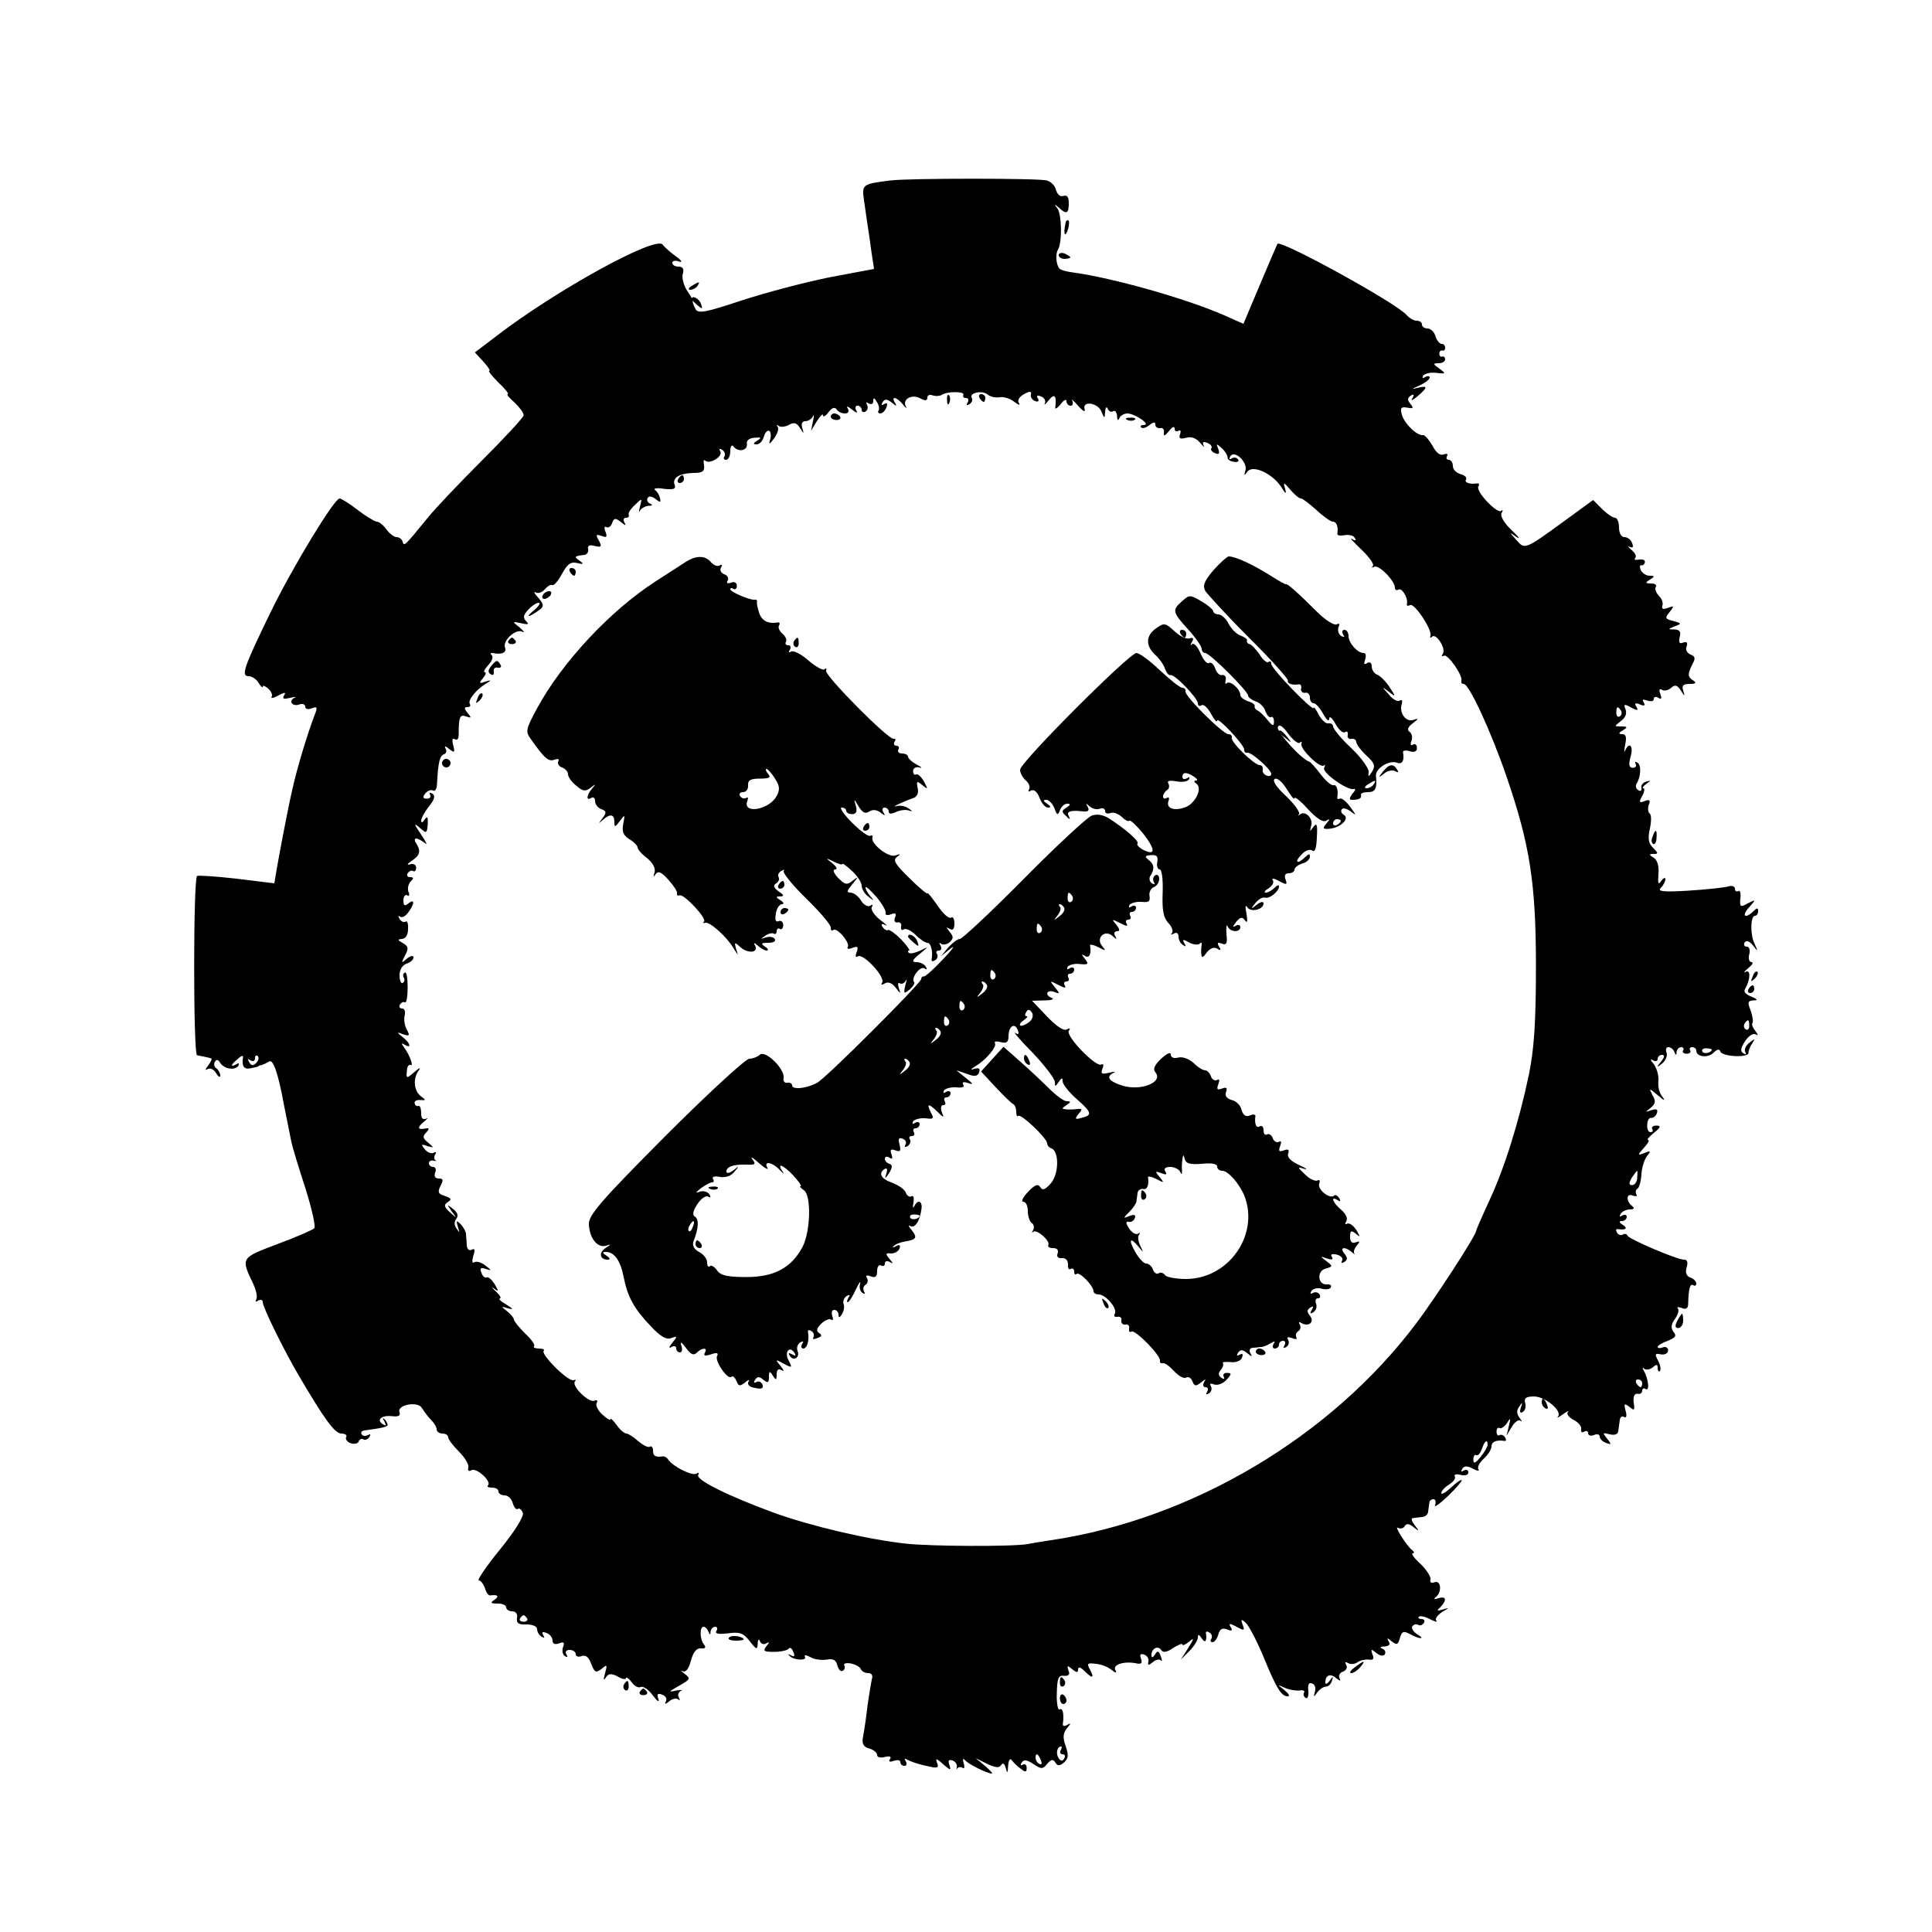 <?xml version="1.0" standalone="no"?>
<!DOCTYPE svg PUBLIC "-//W3C//DTD SVG 20010904//EN"
 "http://www.w3.org/TR/2001/REC-SVG-20010904/DTD/svg10.dtd">
<svg version="1.0" xmlns="http://www.w3.org/2000/svg"
 width="500pt" height="500pt" viewBox="0 0 500 500"
 preserveAspectRatio="xMidYMid meet">
<g transform="translate(0,500) scale(0.1,-0.1)"
fill="#000000" stroke="none">
<path d="M2305 4533 c-73 -9 -75 -10 -69 -51 9 -65 13 -86 19 -132 l7 -46
-117 -22 c-64 -13 -166 -40 -227 -60 -93 -31 -111 -34 -118 -22 -4 8 -8 17 -7
20 1 3 -6 15 -15 28 -8 13 -14 32 -11 43 4 13 0 19 -11 19 -9 0 -16 4 -16 10
0 5 8 7 18 3 9 -3 6 3 -8 13 -14 10 -30 24 -35 31 -18 24 -277 -119 -428 -235
l-58 -44 22 -24 c12 -13 19 -24 15 -24 -3 0 7 -13 24 -30 17 -16 28 -30 24
-30 -4 0 4 -10 18 -22 13 -13 24 -27 23 -33 0 -5 -48 -57 -106 -115 -58 -58
-122 -125 -142 -150 -62 -76 -61 -74 -65 -62 -2 7 -9 12 -16 12 -6 0 -18 9
-26 20 -8 11 -19 20 -25 20 -5 0 -28 14 -49 30 -22 17 -43 30 -47 30 -14 0
-122 -178 -179 -295 -70 -144 -77 -165 -56 -165 8 0 20 -8 25 -17 6 -10 11
-14 11 -10 0 4 6 2 14 -5 8 -7 12 -17 9 -21 -3 -5 5 -4 17 3 17 9 21 9 15 0
-5 -9 -1 -10 16 -6 13 3 18 3 11 0 -17 -8 -5 -24 13 -17 8 3 15 0 15 -6 0 -6
7 -8 17 -4 13 5 15 3 9 -13 -20 -51 -49 -147 -61 -204 -10 -43 -34 -170 -39
-200 l-6 -36 -98 12 c-53 6 -99 9 -102 7 -10 -9 -10 -463 0 -464 6 -1 15 -3
20 -4 6 -1 13 -3 16 -4 4 0 0 -9 -7 -18 -8 -10 -9 -14 -2 -10 7 4 16 0 22 -10
6 -10 11 -13 11 -6 0 6 -5 15 -10 18 -6 4 -7 11 -4 17 4 7 9 6 14 -3 11 -16
38 -20 47 -7 3 7 1 8 -5 4 -17 -10 -15 -1 4 14 8 8 14 9 13 4 -4 -22 2 -32 18
-29 10 2 19 4 21 5 1 2 5 3 10 4 4 1 12 5 19 9 10 6 23 -31 38 -113 3 -14 7
-36 10 -50 3 -14 7 -34 9 -45 2 -11 18 -64 36 -119 17 -54 28 -102 23 -105 -4
-4 -47 -23 -96 -41 -95 -36 -94 -35 -61 -104 7 -16 11 -33 7 -39 -3 -6 -1 -7
5 -3 7 4 12 2 12 -4 0 -13 53 -121 91 -186 69 -118 95 -153 112 -154 10 0 16
-4 13 -9 -3 -5 2 -12 11 -16 10 -3 19 -1 21 4 2 6 8 9 12 6 5 -3 12 0 16 6 4
7 3 9 -4 5 -6 -3 -13 -3 -16 2 -3 5 0 9 7 10 52 7 62 10 60 16 -1 4 -5 11 -9
14 -4 4 -4 1 1 -7 5 -10 4 -12 -4 -7 -18 11 -4 24 23 21 17 -2 23 1 20 10 -8
19 47 30 58 11 5 -8 15 -22 23 -30 8 -8 15 -19 15 -25 0 -6 7 -11 15 -11 8 0
15 -4 15 -10 0 -5 12 -21 28 -37 15 -15 26 -33 24 -41 -2 -8 1 -11 8 -7 13 8
53 -29 43 -39 -4 -3 1 -6 10 -6 10 0 17 -4 17 -10 0 -5 7 -10 16 -10 9 0 18
-9 21 -20 3 -11 9 -18 13 -15 4 3 10 -2 13 -10 4 -8 -20 -47 -59 -95 -36 -44
-60 -80 -55 -80 5 0 12 -9 16 -20 3 -11 9 -19 13 -19 20 3 25 -2 12 -11 -12
-8 -11 -10 8 -10 12 0 22 -4 22 -10 0 -5 7 -10 15 -10 10 0 15 -7 13 -17 -2
-14 4 -18 25 -17 15 0 27 -5 27 -12 0 -7 5 -16 12 -20 7 -4 8 -3 4 4 -5 8 -2
10 8 6 9 -3 16 -12 16 -20 0 -8 6 -11 17 -7 12 5 15 2 10 -10 -3 -9 -1 -19 5
-23 7 -4 8 -3 4 4 -4 7 -1 12 8 12 9 0 16 -5 16 -11 0 -6 7 -8 15 -5 11 4 19
-3 25 -20 9 -23 12 -24 27 -13 14 12 15 11 9 -11 -5 -17 -4 -21 2 -11 7 10 14
11 31 2 11 -7 21 -8 21 -4 0 4 7 0 15 -11 7 -10 18 -15 23 -12 6 3 20 -6 31
-21 12 -16 18 -20 15 -10 -5 13 -2 16 10 11 9 -3 13 -11 9 -18 -4 -7 -1 -7 9
1 8 7 19 9 23 5 5 -4 5 -2 2 5 -4 6 -1 14 5 17 7 3 2 3 -12 1 -21 -5 -20 -3 7
12 30 17 31 19 15 31 -9 7 -12 10 -5 7 8 -4 16 7 21 27 6 22 14 33 26 32 11
-1 14 2 8 10 -11 13 -12 46 -1 46 4 0 10 -6 12 -12 4 -10 6 -10 6 0 1 6 6 12
12 12 5 0 7 -5 3 -11 -4 -7 5 -9 30 -6 30 4 40 1 56 -20 18 -23 20 -23 21 -7
0 11 3 14 6 6 2 -6 10 -9 16 -5 9 5 9 3 0 -8 -9 -12 -6 -14 20 -14 18 0 35 4
38 8 3 5 9 1 12 -8 5 -11 3 -14 -6 -9 -6 4 -9 3 -4 -1 10 -12 47 -14 40 -2 -3
5 4 4 15 -2 10 -6 29 -8 42 -6 16 3 24 -1 27 -15 3 -11 9 -17 14 -14 5 3 7 9
4 14 -3 5 5 7 17 5 13 -3 24 -9 26 -15 2 -5 10 -10 19 -10 9 0 13 -6 9 -17 -2
-10 -7 -40 -11 -68 -3 -27 -8 -62 -11 -77 -4 -20 -1 -28 15 -33 12 -3 21 -11
21 -17 0 -6 9 -8 20 -5 13 3 18 1 13 -6 -4 -6 0 -8 10 -4 10 3 17 2 17 -3 0
-6 5 -10 11 -10 5 0 7 5 3 12 -5 7 -3 8 6 3 7 -4 28 -11 47 -15 29 -7 34 -6
28 8 -5 12 -1 12 16 -4 19 -16 21 -17 16 -2 -4 12 -2 15 8 12 8 -3 13 -11 11
-17 -1 -7 -1 -9 1 -4 3 4 9 5 14 2 5 -4 6 2 3 12 -3 10 -2 14 3 8 8 -10 58
-35 70 -35 3 0 -5 9 -18 20 l-24 20 30 -15 c21 -10 31 -11 36 -3 4 7 9 4 12
-8 4 -15 5 -13 6 6 1 14 5 21 9 15 4 -5 14 -16 23 -22 13 -10 16 -10 16 2 0 8
-5 11 -10 8 -6 -3 -7 -1 -3 5 5 9 13 8 30 -3 21 -14 25 -14 36 0 10 12 15 13
21 4 6 -10 11 -10 23 0 11 10 12 18 4 42 -8 22 -7 33 3 46 11 13 11 15 1 9 -9
-5 -13 -3 -11 5 3 25 -1 40 -9 35 -4 -3 -8 16 -7 42 1 39 4 47 19 45 12 -1 16
4 11 14 -4 13 -3 14 10 3 11 -9 15 -9 15 -1 0 8 6 7 16 -3 21 -21 27 -20 15 3
-9 16 -7 18 15 15 14 -1 32 -8 41 -16 10 -8 14 -8 10 -1 -9 14 19 24 50 19 17
-4 20 -1 16 11 -4 11 -2 14 8 11 8 -3 13 -11 11 -18 -2 -10 0 -11 11 -2 8 7
17 9 21 5 4 -4 4 1 0 11 -5 14 -9 15 -15 4 -6 -9 -9 -9 -9 -1 0 17 17 25 25
13 5 -8 15 -6 31 5 13 8 24 13 24 9 0 -4 8 0 17 7 14 12 14 9 -2 -16 l-19 -30
22 22 c12 12 22 28 22 35 0 9 3 9 10 -2 9 -14 14 -7 11 13 -1 5 3 6 9 2 6 -3
8 -11 5 -16 -4 -5 -2 -9 3 -9 5 0 12 9 15 20 4 14 10 18 23 13 12 -5 15 -3 9
6 -6 10 -3 11 15 1 20 -11 22 -10 16 5 -5 14 -4 16 7 6 8 -6 29 -46 47 -89 34
-83 46 -102 63 -102 6 0 2 7 -9 16 -19 15 -19 15 1 6 11 -5 28 -8 38 -7 9 2
15 -1 12 -5 -3 -5 -1 -11 4 -14 5 -4 8 5 7 18 -2 16 1 23 10 19 7 -2 10 -12 7
-21 -4 -15 -3 -15 6 -2 6 8 16 15 22 15 7 0 14 7 16 15 4 13 3 13 -6 0 -6 -8
-11 -10 -11 -4 0 19 13 24 28 11 10 -8 13 -8 9 -1 -4 7 0 15 9 18 8 3 12 11 8
17 -4 8 -3 9 5 5 6 -4 17 -3 24 2 7 5 20 8 29 7 12 -2 15 2 10 13 -5 15 -3 15
10 4 10 -8 19 -9 22 -3 3 5 0 12 -6 14 -8 3 -6 6 5 6 12 1 16 5 11 13 -6 10
-4 10 8 0 13 -10 16 -9 21 9 5 17 9 19 26 10 25 -14 42 -14 18 0 -9 6 -15 15
-12 20 4 5 10 7 15 4 5 -3 11 -1 15 5 3 5 1 10 -6 10 -7 0 -10 3 -7 6 4 3 17
0 30 -7 12 -6 19 -8 15 -3 -4 4 3 14 15 22 19 11 19 12 3 7 -16 -5 -18 -4 -7
6 17 18 15 29 -5 23 -11 -4 -14 -3 -7 3 16 12 14 45 -4 38 -8 -3 -12 0 -10 7
2 6 -9 24 -25 40 -17 15 -26 28 -21 28 5 0 4 4 -1 8 -14 10 -49 66 -37 58 6
-3 14 -2 17 4 5 8 12 7 23 -2 15 -12 16 -11 3 5 -7 9 -10 18 -5 18 5 1 16 2
24 3 8 0 16 7 16 14 1 6 2 17 3 22 0 6 5 10 11 10 5 0 7 -7 4 -15 -4 -8 11 2
32 22 22 21 38 40 37 42 -2 3 -14 -6 -28 -19 -14 -13 -25 -19 -25 -14 0 5 9
15 20 22 12 7 18 17 15 21 -3 5 4 7 15 4 12 -3 20 0 20 6 0 7 -5 9 -12 5 -7
-4 -8 -3 -4 4 5 9 13 9 28 1 11 -6 18 -7 14 -1 -3 5 3 17 14 27 11 10 20 24
20 32 0 12 13 17 33 14 5 -1 6 3 2 9 -3 6 -10 8 -14 6 -4 -3 -8 1 -8 9 0 8 4
12 8 9 4 -2 13 4 19 13 9 15 10 14 5 -7 l-6 -25 14 23 c7 12 17 19 22 15 5 -4
4 -1 -2 7 -8 11 -9 20 -1 30 8 12 9 12 4 -3 -4 -11 -2 -16 5 -11 6 3 9 14 6
23 -3 13 2 17 24 17 29 -1 73 -38 61 -52 -4 -5 2 -2 13 6 11 8 17 10 13 6 -5
-5 2 -14 15 -21 12 -6 21 -17 19 -24 -1 -7 2 -10 8 -6 5 3 10 2 10 -4 0 -6 7
-8 15 -5 8 4 15 2 15 -4 0 -5 7 -13 16 -16 15 -6 15 -4 3 11 -12 15 -12 16 7
11 13 -3 21 0 22 8 1 8 3 21 4 29 1 8 6 11 11 8 6 -4 8 3 4 16 -5 19 -3 20 10
10 13 -11 14 -9 11 11 -2 16 2 24 10 23 6 -2 12 2 12 8 0 5 4 8 9 4 11 -6 7
27 -5 48 -4 6 -4 9 1 5 4 -4 14 -3 22 3 10 9 13 8 13 -1 0 -8 3 -11 6 -8 3 4
1 15 -5 27 -9 17 -8 19 7 16 11 -2 19 3 19 10 0 7 -6 11 -14 8 -7 -3 -13 -2
-13 1 0 4 12 11 26 16 20 8 24 13 15 23 -7 10 -7 19 4 34 8 11 11 23 7 27 -3
4 1 4 10 1 12 -5 17 -1 17 12 1 39 5 52 13 47 4 -3 8 -1 8 4 0 6 -7 13 -16 16
-10 4 -13 13 -9 26 4 13 2 20 -7 20 -18 0 -142 53 -146 62 -2 5 -8 6 -12 3 -5
-3 -12 -1 -15 5 -4 6 -3 10 2 9 20 -3 27 2 13 11 -10 6 -11 10 -2 10 6 0 12 5
12 11 0 5 -5 7 -12 3 -7 -4 -8 -3 -4 4 4 7 15 12 24 12 10 0 13 3 7 8 -17 12
-17 35 0 28 9 -3 13 -2 10 3 -3 5 -2 12 3 15 4 2 9 19 10 37 1 18 8 39 15 48
10 12 9 14 -7 7 -19 -7 -19 -6 -1 14 10 11 15 20 10 20 -4 0 3 8 15 18 18 14
19 19 7 19 -9 0 -14 -4 -11 -9 3 -4 1 -8 -5 -8 -5 0 -9 9 -8 19 0 11 5 19 10
18 5 -1 12 4 15 12 3 10 0 12 -14 8 -17 -6 -17 -6 -2 6 12 10 14 17 5 32 -10
20 -10 20 14 0 16 -14 20 -15 11 -3 -8 9 -12 28 -10 41 1 13 -4 32 -12 43 -9
10 -10 15 -2 10 6 -4 12 -2 12 3 0 6 5 11 11 11 8 0 7 -6 -2 -17 -13 -16 -12
-17 3 -5 9 8 14 20 11 28 -3 8 -1 14 5 14 6 0 13 -6 15 -12 4 -10 6 -10 6 0 1
6 6 12 12 12 5 0 8 -4 5 -8 -3 -5 1 -9 9 -9 8 0 12 4 9 9 -3 4 0 8 5 8 6 0 11
-4 11 -9 0 -16 29 -20 44 -6 10 10 16 11 18 4 5 -14 73 -17 73 -4 0 6 4 17 10
25 8 13 7 13 -8 1 -9 -7 -14 -18 -10 -24 3 -6 1 -7 -5 -3 -9 5 -7 14 4 31 9
14 21 22 28 18 7 -4 6 -1 -1 9 -7 8 -10 17 -8 20 3 3 1 17 -4 32 -9 22 -8 26
7 27 12 0 11 3 -6 10 -15 6 -21 13 -15 21 13 23 14 50 1 43 -7 -4 -4 1 6 9 11
9 15 16 9 16 -6 0 -9 9 -6 20 3 12 0 20 -6 20 -7 0 -9 5 -6 11 5 6 12 4 22 -8
13 -17 13 -16 4 4 -12 24 -11 73 1 73 4 0 8 5 8 12 0 9 -3 9 -12 0 -21 -21
-32 -13 -12 9 19 22 19 22 -3 11 -19 -11 -21 -9 -19 13 2 13 -1 22 -5 19 -5
-3 -9 0 -9 6 0 6 -8 9 -17 6 -10 -3 -56 -8 -103 -11 -66 -4 -81 -2 -72 7 7 7
12 17 12 23 0 5 -5 3 -11 -5 -7 -11 -9 -7 -7 18 2 21 -3 36 -12 42 -13 8 -13
10 0 10 12 0 12 2 -2 16 -12 12 -14 24 -8 50 4 19 4 36 -1 39 -4 3 -5 13 -2
22 5 12 2 15 -10 10 -15 -6 -16 -3 -7 13 6 11 7 20 3 20 -4 0 -1 5 7 11 13 9
13 10 0 6 -8 -2 -14 -10 -12 -16 1 -7 -2 -10 -8 -6 -6 3 -8 11 -5 16 12 19 13
49 3 55 -6 4 -8 3 -5 -3 3 -5 0 -10 -7 -10 -10 0 -12 8 -6 29 8 27 -3 40 -14
16 -3 -7 -3 -1 0 15 4 19 2 27 -7 27 -11 0 -11 3 1 10 13 8 12 10 -4 10 -19 0
-19 0 -1 14 11 8 16 19 12 30 -6 14 -3 15 14 5 17 -9 20 -8 14 2 -6 9 -3 11 9
6 11 -5 15 -3 10 5 -5 8 -2 9 9 5 10 -3 17 -2 17 4 0 6 5 7 12 3 8 -5 9 -2 5
10 -4 10 -3 15 4 11 5 -4 16 -2 24 5 10 9 16 7 25 -7 10 -16 11 -16 6 0 -4 13
0 17 17 17 16 0 18 3 9 9 -15 9 -15 17 -1 44 7 13 6 19 -6 23 -9 4 -14 13 -10
21 3 10 1 13 -9 10 -10 -4 -12 0 -9 14 4 14 0 19 -13 20 -18 0 -18 1 0 8 19 7
18 8 -4 14 -21 5 -22 8 -9 23 12 16 12 17 -4 11 -13 -5 -17 -3 -15 5 3 7 -1
19 -9 26 -7 8 -11 18 -8 23 4 5 -2 9 -12 9 -15 0 -16 2 -3 10 13 8 13 10 -1
10 -9 0 -19 7 -23 15 -3 8 -2 14 2 12 4 -1 8 3 9 8 1 6 -6 8 -15 7 -9 -2 -14
-1 -10 4 4 4 0 13 -10 21 -9 8 -11 12 -5 8 9 -4 11 -1 7 9 -3 9 -12 16 -20 16
-8 0 -14 10 -14 25 0 14 -5 25 -10 25 -6 0 -21 10 -34 23 l-23 23 -74 -54
c-103 -75 -103 -75 -125 -49 -19 21 -19 21 1 7 11 -7 5 1 -13 18 -20 19 -30
37 -26 44 4 7 4 10 -1 6 -10 -9 -67 51 -59 63 3 5 2 9 -3 8 -19 -3 -34 2 -29
10 3 5 -3 11 -14 14 -11 3 -20 12 -20 21 0 9 -5 16 -11 16 -5 0 -7 4 -4 10 3
5 0 7 -9 4 -9 -4 -20 5 -29 23 -9 15 -19 27 -24 27 -15 -3 -49 30 -55 53 -5
17 -2 21 14 18 16 -3 17 -1 8 10 -8 10 -8 15 1 21 8 5 10 3 4 -7 -5 -8 1 -5
13 5 28 24 28 29 0 22 -16 -4 -14 -2 5 6 15 7 27 16 27 21 0 4 -5 5 -12 1 -6
-4 -8 -3 -5 4 4 5 19 9 34 7 25 -3 26 -2 8 11 -17 12 -17 14 -2 14 9 0 17 4
17 10 0 5 -3 9 -8 7 -4 -1 -7 2 -7 8 0 5 3 9 8 8 4 -2 7 2 7 7 0 6 -4 10 -9
10 -5 0 -13 9 -16 20 -3 11 -13 20 -21 20 -8 0 -14 5 -14 10 0 6 -6 10 -14 10
-7 0 -19 7 -26 15 -25 30 -325 195 -334 184 -1 -2 -22 -50 -45 -105 l-43 -102
-52 23 c-96 42 -286 96 -390 110 -15 2 -31 6 -34 10 -9 9 -11 38 -4 49 11 18
10 90 -1 106 -9 12 -9 13 3 3 20 -19 26 -16 26 11 0 16 -4 22 -14 19 -8 -3
-15 3 -19 15 -2 11 -13 22 -24 25 -21 6 -357 6 -404 0z m188 -555 c-2 -5 1 -8
7 -8 6 0 8 -5 4 -12 -4 -7 -3 -8 5 -4 6 4 9 11 6 16 -8 13 26 21 41 9 7 -6 21
-9 32 -7 10 2 27 -4 37 -12 11 -8 16 -10 12 -3 -5 7 1 16 13 23 15 8 20 8 18
-1 -2 -6 3 -14 11 -17 8 -3 11 0 7 7 -5 7 -1 9 8 5 9 -3 13 -11 10 -18 -3 -6
2 -2 10 8 15 19 21 13 17 -19 -1 -5 6 -1 14 9 8 11 15 14 15 8 0 -7 5 -12 11
-12 5 0 7 6 4 13 -4 6 3 1 15 -13 12 -14 20 -18 17 -9 -7 23 35 17 44 -7 7
-18 8 -18 9 1 1 11 4 14 7 7 2 -6 9 -10 14 -6 5 3 9 -3 10 -13 0 -10 3 -13 6
-5 2 6 12 12 21 12 21 -1 62 -30 42 -30 -7 0 -10 -3 -7 -6 4 -4 13 -1 22 6 10
8 15 9 15 1 0 -6 6 -10 13 -9 6 2 11 -4 9 -12 -1 -10 2 -9 13 4 8 11 15 14 15
7 0 -7 4 -9 10 -6 5 3 7 0 4 -9 -4 -11 0 -13 16 -9 13 4 26 -1 36 -13 9 -11
13 -13 9 -7 -4 9 -1 11 9 7 9 -3 14 -10 11 -14 -3 -4 2 -10 10 -13 10 -4 12
-1 8 11 -6 14 -5 15 9 2 9 -8 15 -19 15 -24 -1 -4 6 -10 16 -11 9 -2 15 1 11
6 -3 5 -10 6 -16 3 -7 -5 -8 -2 -4 5 11 18 46 -16 39 -37 -4 -14 -3 -14 5 -3
13 19 63 -3 87 -38 12 -20 15 -21 11 -6 -6 18 -4 18 13 -2 11 -13 23 -23 28
-23 4 0 22 -14 40 -30 18 -17 37 -30 42 -30 10 0 15 -13 12 -32 0 -4 8 -5 19
-3 11 2 23 -1 26 -7 5 -7 2 -8 -7 -3 -8 5 3 -7 24 -27 20 -19 34 -38 30 -43
-5 -4 -3 -5 3 -2 12 7 54 -36 54 -54 0 -5 4 -8 9 -5 9 6 26 -22 22 -37 -1 -5
3 -6 8 -3 11 7 58 -64 53 -79 -2 -5 0 -7 4 -3 10 11 37 -30 28 -44 -4 -6 -3
-8 3 -5 9 6 50 -52 45 -65 -1 -5 1 -8 6 -8 14 0 70 -121 111 -240 60 -175 76
-275 76 -490 0 -149 -5 -215 -18 -280 -26 -124 -64 -245 -103 -328 -19 -41
-34 -76 -34 -78 0 -11 -107 -176 -155 -239 -221 -294 -581 -507 -945 -561 -19
-3 -46 -7 -60 -10 -40 -7 -250 -6 -315 1 -100 11 -245 45 -342 80 -120 44
-204 86 -196 98 3 6 1 7 -5 3 -11 -6 -60 18 -73 37 -3 5 -9 8 -13 8 -20 -3
-26 1 -26 15 0 8 -4 13 -8 10 -5 -3 -18 4 -30 14 -12 11 -26 20 -31 20 -5 0
-17 10 -25 22 -9 12 -16 19 -16 15 0 -4 -9 1 -21 12 -12 11 -18 24 -15 30 4 6
1 9 -6 6 -15 -6 -60 39 -50 50 4 4 2 5 -4 3 -14 -4 -85 67 -77 76 4 3 -2 6
-12 6 -10 0 -16 3 -13 6 4 3 -7 18 -23 33 -16 16 -29 32 -29 36 0 4 -8 14 -17
21 -17 13 -17 14 2 8 15 -4 13 -1 -5 10 -14 8 -21 15 -16 16 4 0 0 8 -11 18
-10 9 -12 13 -4 7 12 -9 12 -7 1 12 -8 12 -17 20 -21 17 -4 -2 -10 3 -13 12
-5 12 -2 15 11 10 16 -5 16 -4 -1 9 -10 8 -23 12 -29 8 -5 -3 -6 3 -2 17 5 15
4 20 -4 16 -6 -4 -12 0 -13 11 0 10 -2 23 -2 30 -1 7 -7 18 -14 25 -11 11 -12
9 -7 -7 5 -16 5 -17 -3 -5 -7 9 -7 18 -1 26 6 8 3 16 -8 25 -17 13 -17 13 -4
-6 14 -19 14 -19 -5 -2 -15 14 -16 19 -5 26 11 7 9 10 -8 16 -17 5 -19 10 -11
26 8 15 7 19 -4 19 -10 0 -13 6 -10 15 4 8 1 15 -5 15 -6 0 -11 4 -11 10 0 5
6 8 13 6 6 -1 9 -1 4 1 -4 3 -4 10 -1 15 4 6 2 8 -3 5 -6 -4 -16 0 -23 8 -11
13 -10 15 6 9 18 -5 18 -5 2 9 -14 11 -15 16 -5 26 7 7 8 12 2 11 -24 -5 -27
1 -9 16 10 8 13 13 7 9 -9 -4 -13 1 -13 14 0 12 -3 20 -7 19 -5 -2 -9 2 -10 7
-1 6 6 9 15 8 15 -1 15 0 1 10 -18 14 -21 46 -5 67 6 8 1 7 -11 -4 -21 -18
-22 -18 -20 2 0 11 5 18 9 16 10 -6 -2 26 -16 45 -8 11 -8 13 2 7 18 -11 14 5
-6 20 -16 13 -16 14 2 7 16 -5 17 -3 9 12 -6 10 -8 26 -6 36 3 11 0 19 -6 19
-7 0 -9 5 -6 10 4 6 9 8 13 6 4 -2 7 15 7 39 0 24 -3 41 -7 38 -5 -2 -6 -8 -3
-13 3 -5 2 -11 -3 -14 -4 -2 -8 6 -8 20 0 14 7 26 18 30 10 3 18 10 18 16 0 6
-7 5 -17 -3 -15 -13 -15 -12 -5 8 10 18 9 24 -5 32 -14 8 -15 10 -3 11 9 0 16
10 16 25 1 14 -2 23 -6 20 -5 -3 -12 0 -16 7 -4 7 -4 10 1 6 4 -4 14 0 21 10
17 22 18 38 1 24 -10 -8 -13 -6 -13 8 0 10 5 16 10 13 5 -4 7 1 3 9 -3 9 0 21
6 27 8 8 8 11 -2 11 -7 0 -9 5 -6 10 4 6 10 8 14 6 4 -3 8 1 8 8 0 8 -7 12
-16 9 -9 -2 -7 1 4 9 22 14 25 25 12 46 -5 6 -4 12 0 12 5 0 15 -6 23 -12 7
-7 3 3 -10 22 -19 28 -20 32 -4 18 18 -16 19 -15 21 9 1 19 -1 22 -8 12 -5 -8
-9 -9 -9 -3 0 6 9 23 20 37 15 18 17 28 9 33 -7 4 -9 3 -6 -3 3 -5 0 -10 -8
-10 -11 0 -12 4 -4 14 6 7 15 10 20 7 5 -3 10 5 10 18 3 56 7 72 18 76 6 2 8
9 4 15 -4 7 0 7 9 -1 14 -11 16 -10 11 9 -4 14 -2 20 4 16 6 -4 10 1 10 11 0
46 3 54 19 48 14 -5 15 -4 4 9 -9 11 -9 15 -1 15 7 0 10 3 7 8 -6 9 14 35 39
51 18 11 18 12 1 7 -16 -6 -17 -4 -6 9 7 8 9 15 5 15 -5 0 -1 8 8 18 10 10 14
22 10 26 -5 4 -3 7 2 6 23 -5 37 1 32 14 -7 18 28 50 45 41 7 -3 4 1 -7 11
-20 16 -20 16 4 11 18 -4 21 -3 13 5 -9 9 -8 16 5 30 9 10 21 18 27 18 6 0 0
-10 -14 -21 -24 -20 -9 -16 18 4 10 8 9 14 -5 30 -10 11 -13 17 -7 14 7 -4 17
0 24 8 7 8 15 13 19 11 4 -3 15 10 25 28 14 26 23 33 39 29 18 -4 19 -3 7 6
-15 10 -14 12 13 15 6 1 11 8 9 15 -2 9 4 12 17 8 18 -4 19 -2 11 14 -9 15 -8
17 7 12 13 -5 15 -3 10 11 -4 9 -3 15 2 12 5 -3 12 1 15 10 5 14 9 14 23 3 12
-10 14 -10 9 -1 -4 7 -2 12 4 12 6 0 9 3 7 8 -2 4 5 15 16 25 19 19 19 18 13
-5 -3 -12 -3 -17 0 -10 3 6 13 12 22 13 11 0 12 2 4 6 -6 2 -9 9 -6 14 3 6 11
5 20 -2 12 -10 15 -10 12 2 -2 8 -7 17 -13 21 -5 4 5 6 23 3 26 -3 32 0 28 10
-7 18 11 30 49 31 24 0 29 5 27 20 -2 10 -1 16 3 12 11 -11 47 11 39 24 -4 7
-3 8 5 4 6 -4 9 -12 6 -17 -4 -5 -1 -9 4 -9 6 0 11 10 11 23 0 12 4 17 8 12
11 -16 37 -12 35 6 -2 9 6 15 19 16 18 2 20 0 8 -7 -11 -7 -12 -10 -2 -10 8 0
16 9 19 20 3 11 9 17 14 15 4 -3 5 -13 2 -23 -4 -13 -2 -13 10 3 8 11 13 24
10 30 -4 5 -3 7 2 3 4 -4 16 -3 26 2 13 8 21 6 29 -7 11 -17 11 -17 6 0 -3 10
0 17 8 17 8 0 17 6 20 13 3 6 3 1 0 -13 l-5 -25 15 25 c9 14 16 21 16 15 0 -5
7 -2 14 8 9 12 16 14 21 8 3 -6 13 -11 21 -11 10 0 12 5 8 13 -5 7 0 6 11 -3
11 -9 16 -10 11 -2 -4 6 -2 12 3 12 6 0 11 -5 11 -11 0 -5 5 -7 10 -4 6 4 7
11 4 17 -4 7 -2 8 4 4 7 -4 12 -1 12 6 0 10 3 9 9 -2 6 -8 7 -18 5 -22 -3 -4
-1 -8 4 -8 6 0 13 7 16 16 4 10 2 13 -6 8 -7 -4 -8 -3 -4 5 6 9 11 9 24 -1 12
-10 14 -10 8 0 -11 18 5 15 21 -5 8 -10 11 -12 7 -4 -9 18 16 32 38 20 12 -7
18 -6 18 2 0 6 6 9 13 6 8 -3 19 -2 24 1 15 10 62 9 56 0z m1702 -817 c3 -5 2
-12 -3 -15 -5 -3 -9 1 -9 9 0 17 3 19 12 6z m332 -816 c0 -8 -4 -12 -9 -9 -5
3 -6 10 -3 15 9 13 12 11 12 -6z m-97 -61 c0 -8 -19 -13 -24 -6 -3 5 1 9 9 9
8 0 15 -2 15 -3z m-3767 -35 c-8 -8 -13 -7 -18 2 -5 8 -4 10 3 5 7 -4 12 -2
12 5 0 7 3 9 7 6 4 -4 2 -12 -4 -18z m3574 -297 c0 -10 -6 -19 -13 -19 -9 0
-9 5 -1 19 7 10 13 18 14 18 1 0 1 -8 0 -18z m13 -532 c0 -5 -2 -10 -4 -10 -3
0 -8 5 -11 10 -3 6 -1 10 4 10 6 0 11 -4 11 -10z m-400 -159 c0 -5 -8 -19 -18
-31 -14 -18 -19 -19 -19 -7 0 9 4 14 8 11 4 -2 10 5 14 16 7 21 15 27 15 11z
m-2486 -449 c3 -5 -1 -9 -9 -9 -8 0 -12 4 -9 9 3 4 7 8 9 8 2 0 6 -4 9 -8z
m1381 -342 c-3 -5 -1 -10 5 -10 6 0 8 -5 4 -11 -4 -8 -9 -7 -15 2 -7 12 -3 29
7 29 3 0 2 -4 -1 -10z m-51 -26 c3 -8 2 -12 -4 -9 -6 3 -10 10 -10 16 0 14 7
11 14 -7z"/>
<path d="M2451 3964 c0 -11 3 -14 6 -6 3 7 2 16 -1 19 -3 4 -6 -2 -5 -13z"/>
<path d="M2535 3970 c3 -5 8 -10 11 -10 2 0 4 5 4 10 0 6 -5 10 -11 10 -5 0
-7 -4 -4 -10z"/>
<path d="M2150 3922 c0 -5 7 -9 15 -9 8 0 12 4 9 9 -3 4 -9 8 -15 8 -5 0 -9
-4 -9 -8z"/>
<path d="M2918 3913 c7 -3 16 -2 19 1 4 3 -2 6 -13 5 -11 0 -14 -3 -6 -6z"/>
<path d="M1755 3760 c-3 -5 -1 -10 4 -10 6 0 11 5 11 10 0 6 -2 10 -4 10 -3 0
-8 -4 -11 -10z"/>
<path d="M1775 3546 c-11 -7 -46 -30 -79 -51 -116 -75 -241 -208 -306 -328
-29 -54 -31 -60 -16 -80 35 -50 46 -59 61 -53 9 3 13 2 10 -4 -3 -6 1 -13 9
-16 9 -3 16 -11 16 -18 0 -6 9 -20 21 -29 17 -15 24 -16 37 -6 14 11 15 11 5
-1 -15 -17 -17 -34 -3 -25 6 3 10 0 10 -8 0 -8 7 -18 16 -21 14 -5 14 -9 3
-24 -11 -14 -11 -15 1 -4 19 17 30 15 30 -5 0 -15 2 -14 14 2 13 18 14 18 9
-7 -4 -20 0 -30 16 -40 12 -7 21 -17 21 -21 0 -5 11 -18 25 -28 15 -13 22 -26
19 -37 -4 -12 -3 -13 3 -4 7 9 15 5 33 -15 14 -16 24 -31 22 -35 -1 -5 2 -7 7
-5 12 3 71 -60 63 -68 -4 -4 -2 -5 3 -3 12 3 56 -36 74 -67 12 -19 12 -19 6
-1 -5 18 -4 19 12 4 20 -17 47 -13 37 5 -5 8 -2 8 7 0 7 -7 18 -13 23 -13 6 0
4 5 -4 10 -12 8 -10 10 8 10 13 0 21 4 17 10 -3 5 -13 7 -23 4 -14 -5 -14 -4
-2 4 8 6 18 8 22 6 4 -3 8 0 8 6 0 6 4 9 8 6 5 -3 9 2 9 10 0 8 -6 13 -12 10
-8 -3 -10 4 -7 20 2 13 9 24 16 24 6 0 4 5 -4 10 -13 8 -13 10 -1 10 11 0 10
4 -4 13 -13 10 -15 16 -6 21 6 4 9 11 6 16 -3 5 0 12 7 16 7 4 10 4 6 0 -3 -4
22 -36 58 -71 35 -34 64 -68 64 -75 0 -8 3 -10 6 -7 9 9 45 -33 38 -44 -3 -5
3 -6 12 -2 14 5 16 3 11 -11 -4 -10 -3 -15 3 -11 14 9 72 -54 63 -68 -4 -6 -1
-7 7 -2 8 5 19 1 28 -11 13 -17 14 -17 8 -1 -3 10 -2 16 3 12 5 -3 12 1 15 7
3 7 3 2 -1 -12 -5 -22 -4 -23 11 -11 9 8 14 16 12 19 -10 9 15 43 26 36 7 -4
8 -3 4 4 -4 7 -15 12 -24 12 -13 0 -12 5 8 21 24 20 24 20 2 9 -13 -6 -26 -9
-30 -6 -3 3 -3 6 1 6 3 0 -6 13 -21 29 -15 15 -30 26 -34 24 -4 -2 -10 2 -14
8 -5 8 -2 10 7 5 8 -4 2 2 -14 14 -15 12 -24 27 -21 32 4 7 2 8 -4 4 -6 -4
-17 2 -24 14 -7 11 -19 20 -27 20 -11 0 -9 5 5 22 16 19 16 21 1 9 -15 -12
-20 -11 -38 7 -12 13 -15 22 -7 22 6 0 3 7 -8 16 -18 14 -18 15 4 4 12 -6 22
-9 22 -6 0 3 11 -5 25 -18 14 -13 25 -30 25 -38 0 -9 8 -22 18 -29 14 -11 15
-11 5 1 -7 8 -13 18 -13 23 0 5 12 -6 28 -24 15 -18 26 -37 24 -42 -2 -5 5 -7
14 -3 12 4 15 2 10 -9 -3 -8 0 -14 7 -12 7 1 11 -4 9 -11 -1 -8 2 -11 7 -7 6
3 19 -3 31 -15 11 -11 25 -20 30 -20 9 0 15 -22 11 -43 -1 -5 3 -6 9 -2 6 3 8
11 5 16 -4 5 -1 9 5 9 6 0 8 6 4 13 -4 6 -4 9 1 5 4 -4 14 -3 22 3 11 10 11
15 1 27 -10 13 -10 14 0 8 8 -5 12 0 12 14 0 12 -4 19 -9 15 -6 -3 -21 11 -35
32 -15 21 -26 35 -26 31 0 -3 -21 14 -46 39 -37 36 -44 47 -33 55 11 8 10 9
-4 4 -18 -6 -65 31 -59 47 1 5 -1 6 -6 4 -4 -3 -25 12 -47 34 -21 21 -33 39
-27 39 7 0 12 -4 12 -8 0 -5 7 -9 15 -9 11 0 14 7 10 21 -6 20 -5 20 7 -1 10
-16 17 -20 28 -13 9 6 20 4 29 -3 12 -9 13 -9 7 1 -4 6 -2 12 3 12 6 0 11 -5
11 -10 0 -7 6 -7 18 -2 9 5 24 7 32 5 13 -4 13 -3 1 5 -8 6 -21 8 -30 6 -20
-6 17 12 41 20 11 3 16 13 13 26 -4 19 -2 20 12 8 15 -12 15 -11 4 10 -7 12
-16 20 -20 18 -4 -3 -8 1 -8 8 0 8 7 12 16 10 9 -3 6 1 -6 7 -13 7 -23 16 -23
21 0 4 -7 8 -16 8 -8 0 -12 5 -9 10 3 6 1 10 -5 10 -6 0 -8 5 -5 10 4 6 3 9
-2 8 -13 -4 -179 164 -175 176 2 6 0 8 -4 4 -4 -4 -22 6 -41 22 -19 17 -39 27
-45 24 -7 -4 -8 -2 -4 4 4 7 2 12 -4 12 -6 0 -9 4 -6 9 3 5 -1 14 -9 21 -8 7
-12 16 -9 21 3 5 2 9 -3 8 -25 -4 -41 4 -48 24 -4 12 -7 25 -6 30 1 4 -2 6 -6
5 -11 -2 -63 20 -63 27 0 4 4 4 8 1 5 -3 9 1 9 8 0 8 -7 12 -15 8 -9 -3 -13
-1 -9 5 4 6 0 14 -9 17 -8 3 -12 11 -8 17 4 7 3 9 -3 6 -6 -4 -16 0 -23 8 -15
18 -38 18 -65 1z m230 -560 c13 -20 14 -29 5 -46 -19 -36 -89 -48 -76 -13 3 8
2 11 -3 8 -5 -3 -12 -1 -16 5 -3 5 0 10 8 10 8 0 14 8 13 18 -1 13 7 17 31 17
24 0 29 3 21 12 -6 7 -8 13 -4 13 3 0 13 -11 21 -24z"/>
<path d="M3141 3525 c-24 -28 -29 -40 -22 -54 6 -9 56 -64 113 -121 57 -56
102 -107 101 -111 -3 -8 12 -13 29 -10 5 0 7 -5 5 -12 -1 -6 4 -11 11 -10 6 2
12 -4 12 -12 0 -8 4 -15 10 -15 5 0 16 -12 24 -27 9 -16 16 -22 16 -13 0 8 7
3 16 -13 8 -15 19 -25 25 -22 5 4 8 1 7 -7 -2 -7 3 -12 10 -10 6 1 12 -3 12
-8 0 -6 12 -22 26 -35 21 -19 24 -27 15 -42 -9 -14 -11 -14 -9 -2 2 9 -18 37
-44 62 -27 25 -48 51 -48 57 0 5 -5 9 -12 8 -6 -2 -17 8 -25 22 -7 14 -13 22
-13 18 0 -12 -110 101 -110 114 0 6 -3 8 -7 5 -3 -4 -14 4 -23 19 -10 14 -21
26 -26 27 -5 1 -8 5 -7 9 2 4 -6 9 -16 13 -10 3 -24 17 -31 30 -7 14 -19 25
-27 25 -7 0 -13 4 -13 8 0 4 -14 16 -31 26 -29 17 -31 17 -50 0 -26 -23 -25
-28 16 -73 19 -21 35 -44 35 -50 0 -6 4 -11 9 -11 12 0 111 -99 111 -110 0 -5
9 -11 19 -15 11 -3 23 -15 26 -26 4 -10 10 -17 14 -15 4 3 8 -2 8 -11 0 -13
-3 -13 -16 3 -9 11 -20 22 -26 25 -5 2 -9 7 -8 11 2 4 -6 10 -17 13 -11 4 -20
11 -20 16 0 16 -27 39 -35 31 -4 -4 -5 0 -3 8 2 8 -2 14 -9 13 -6 -2 -15 6
-18 17 -4 11 -11 18 -16 14 -5 -3 -15 8 -22 25 -7 17 -17 28 -22 24 -4 -5 -5
-2 0 6 5 9 3 12 -6 9 -8 -3 -25 5 -39 18 -24 22 -27 23 -48 8 -27 -19 -28 -45
-2 -69 11 -10 22 -26 25 -36 4 -10 10 -18 14 -16 11 3 71 -60 71 -73 0 -6 4
-9 10 -5 5 3 16 -7 24 -22 8 -15 15 -24 16 -18 0 12 70 -62 70 -75 0 -6 3 -9
8 -8 9 3 62 -43 62 -55 0 -5 -6 -7 -12 -4 -7 2 -12 10 -10 16 1 6 -3 11 -8 11
-14 0 -76 60 -72 71 1 5 -3 9 -9 9 -14 0 -115 100 -111 111 1 5 -3 9 -8 9 -6
0 -31 20 -58 45 -26 25 -53 45 -61 45 -18 0 -301 -283 -301 -302 0 -9 7 -21
15 -28 8 -7 12 -17 8 -23 -3 -6 -1 -7 5 -3 8 4 16 -3 22 -18 5 -14 15 -26 22
-26 9 0 8 3 -2 10 -11 7 -11 10 -2 10 7 0 16 -10 21 -22 6 -18 9 -19 14 -5 4
10 12 17 19 17 9 0 9 -3 -2 -10 -13 -8 -13 -11 -1 -22 10 -10 12 -10 7 0 -7
12 4 16 38 12 12 -1 16 2 11 12 -6 10 -5 10 5 1 7 -6 19 -9 26 -6 8 3 14 0 14
-6 0 -6 6 -8 14 -5 7 3 20 -2 29 -10 8 -8 17 -13 20 -10 2 3 19 -13 36 -34 32
-41 32 -58 -1 -41 -11 6 -17 13 -14 16 5 6 -32 38 -74 65 -16 10 -32 12 -45 7
-11 -4 -90 -77 -175 -163 -85 -86 -160 -156 -166 -156 -6 0 -19 -10 -30 -22
l-19 -23 25 20 c14 11 5 -2 -19 -27 -24 -26 -47 -46 -50 -45 -3 1 -7 -2 -7 -7
-2 -12 -245 -255 -269 -268 -26 -15 -65 -19 -65 -7 0 5 -6 8 -12 7 -7 -2 -12
4 -10 13 3 23 -48 73 -62 59 -5 -5 -18 -10 -27 -10 -9 0 -107 -90 -217 -200
-170 -171 -199 -205 -198 -229 2 -36 22 -61 44 -55 15 5 14 4 -1 -6 -18 -12
-15 -30 6 -30 7 0 6 4 -3 10 -11 7 -12 10 -2 10 22 0 38 -23 46 -65 10 -51 27
-82 70 -127 25 -27 41 -36 53 -31 16 6 17 5 3 -12 -9 -11 -10 -16 -2 -11 6 4
12 2 12 -3 0 -6 4 -11 10 -11 5 0 7 8 3 18 -3 11 1 9 12 -6 12 -17 20 -21 28
-13 14 14 30 14 21 0 -4 -8 1 -9 16 -4 15 5 20 4 16 -4 -8 -12 28 -64 37 -54
4 3 9 -2 13 -11 5 -14 9 -14 22 -4 9 8 13 8 9 2 -4 -7 3 -14 17 -16 17 -4 23
-1 19 9 -3 7 -10 10 -16 6 -6 -3 -7 -1 -3 6 6 9 11 9 22 0 11 -9 14 -8 14 7 0
16 2 17 10 4 8 -13 10 -12 10 3 0 12 4 16 13 11 7 -5 6 0 -3 11 -14 17 -14 18
8 6 22 -12 23 -11 13 8 -12 21 2 40 15 20 5 -8 3 -9 -6 -4 -9 5 -11 4 -6 -4
10 -15 27 -4 20 13 -3 8 0 17 7 22 8 4 10 3 5 -4 -4 -7 -2 -12 3 -12 10 0 16
22 12 43 -1 5 3 6 9 2 6 -3 8 -11 5 -16 -3 -5 1 -6 10 -2 12 4 13 8 5 13 -8 5
-7 12 5 24 9 9 21 14 26 11 5 -4 6 1 3 9 -3 9 -1 16 5 16 6 0 11 -6 11 -12 0
-9 3 -9 9 1 5 8 7 20 4 27 -2 6 1 15 8 20 8 4 10 3 5 -4 -4 -7 -5 -12 -2 -12
3 0 13 15 21 33 8 17 13 24 11 15 -3 -10 0 -20 6 -24 6 -4 8 -3 4 4 -3 6 -2
13 4 17 6 4 7 11 4 17 -5 7 -1 9 9 5 13 -5 17 -1 17 14 0 11 5 17 10 14 6 -3
10 -1 10 5 0 6 5 8 13 4 9 -6 9 -4 -1 8 -11 13 -10 16 4 14 9 0 19 5 22 13 3
9 0 11 -9 6 -8 -5 -11 -4 -6 0 4 5 17 10 29 12 30 5 33 10 17 30 -8 9 -9 14
-3 10 12 -7 25 14 29 46 2 20 -11 23 -19 5 -4 -7 -4 -3 -2 10 2 12 0 19 -5 16
-5 -3 -12 1 -15 10 -3 8 -19 19 -35 25 -29 10 -37 25 -19 36 6 3 7 -1 4 -12
-5 -15 -4 -15 7 1 9 15 9 21 1 24 -7 2 -12 8 -12 13 0 6 5 7 12 3 7 -5 9 -2 5
9 -4 12 -2 14 10 10 13 -5 15 -2 11 15 -4 15 -2 19 8 15 8 -3 11 -10 7 -16 -3
-6 -1 -7 6 -3 6 4 9 12 6 17 -4 5 -1 9 5 9 6 0 8 5 5 10 -3 6 -1 10 4 10 6 0
11 5 11 11 0 5 -5 7 -12 3 -6 -4 -8 -3 -5 4 4 5 18 9 32 8 21 -3 23 -1 14 15
-12 24 -6 24 17 2 17 -17 18 -17 11 0 -3 9 -2 17 4 17 6 0 7 4 4 10 -3 6 -1
10 4 10 6 0 11 5 11 11 0 5 -5 7 -12 3 -6 -4 -8 -3 -5 4 4 5 18 9 32 8 15 -2
22 1 18 7 -4 7 1 8 13 4 14 -5 13 -2 -6 13 l-25 20 27 -9 c20 -8 28 -7 32 4 3
10 0 12 -12 9 -12 -4 -11 -2 3 7 28 17 55 50 50 59 -3 5 4 6 15 3 15 -4 20 0
20 15 0 26 16 37 24 16 4 -10 2 -13 -7 -7 -6 4 14 -20 46 -52 31 -33 57 -67
57 -75 0 -13 1 -13 10 0 7 11 10 12 10 2 0 -8 16 -28 35 -45 41 -36 43 -43 14
-50 -17 -5 -18 -3 -8 10 11 12 10 14 -2 13 -7 -1 -21 -2 -29 -1 -13 1 -13 2 0
11 12 8 12 10 1 10 -8 0 -28 15 -46 33 -17 17 -51 49 -75 70 l-43 38 -29 -32
-29 -32 38 -41 c21 -22 41 -42 46 -44 4 -2 7 -11 7 -19 0 -9 2 -14 5 -11 7 7
75 -58 75 -71 0 -5 5 -11 11 -13 20 -7 20 -65 -1 -90 -15 -17 -22 -20 -28 -10
-6 9 -14 6 -32 -13 -13 -14 -18 -25 -12 -25 7 0 12 -11 12 -24 0 -14 5 -28 10
-31 6 -4 7 -12 4 -18 -4 -7 -4 -9 0 -5 9 8 45 -24 39 -34 -2 -5 3 -8 12 -8 11
0 15 -5 12 -14 -3 -8 1 -13 11 -12 10 1 16 -6 16 -16 -1 -10 2 -15 7 -12 5 3
9 0 9 -7 0 -7 3 -9 6 -6 7 7 44 -30 44 -45 0 -4 6 -8 13 -8 19 0 50 -37 42
-50 -3 -6 -1 -9 7 -8 7 2 12 -3 10 -10 -1 -6 4 -11 10 -10 7 2 12 -3 10 -10
-1 -8 1 -11 6 -8 10 6 78 -64 74 -76 -1 -4 2 -7 7 -6 5 2 18 -8 29 -20 12 -13
26 -21 32 -17 5 3 13 -1 16 -10 5 -13 9 -13 22 -3 12 10 14 10 8 1 -4 -8 -2
-13 4 -13 6 0 8 -5 4 -12 -4 -7 -3 -8 5 -4 6 4 8 12 5 18 -5 7 -1 9 8 5 9 -3
23 2 32 12 14 15 14 18 1 18 -8 0 -11 -5 -8 -10 3 -6 1 -7 -6 -3 -8 6 -9 12
-2 20 6 7 8 15 6 18 -3 3 5 4 19 3 14 -2 27 3 30 11 4 10 2 12 -6 8 -7 -4 -8
-3 -4 5 6 9 11 9 24 -1 12 -10 14 -10 8 0 -4 7 -2 13 6 14 7 0 18 2 23 2 6 1
16 5 24 10 10 6 12 5 7 -2 -4 -7 -2 -12 3 -12 6 0 11 5 11 10 0 6 5 10 11 10
5 0 7 -5 3 -12 -4 -7 -3 -8 5 -4 6 4 8 12 5 18 -5 8 -1 9 10 5 9 -4 14 -3 11
2 -3 5 -1 12 5 16 6 4 7 11 4 17 -4 7 -2 8 4 4 19 -11 35 3 22 19 -8 10 -8 15
1 21 8 5 9 3 4 -6 -6 -9 -4 -11 4 -6 7 5 10 14 7 22 -3 8 -1 14 5 14 6 0 7 5
4 10 -4 6 -11 7 -17 4 -7 -4 -8 -2 -4 5 4 6 16 9 26 6 10 -3 21 -2 24 3 3 6
-2 9 -10 8 -24 -2 -27 35 -3 41 18 5 19 6 2 19 -17 13 -17 14 1 7 13 -4 17 -3
13 4 -5 7 0 9 13 6 11 -3 17 -10 13 -16 -3 -6 -1 -7 6 -3 9 6 9 11 0 22 -13
16 1 19 19 4 6 -6 10 -7 7 -4 -3 4 0 13 7 21 8 10 8 12 -3 8 -10 -4 -15 1 -15
14 0 16 3 18 15 8 12 -10 12 -9 1 10 -8 12 -18 19 -24 16 -5 -3 -6 -1 -2 6 5
7 -1 20 -13 30 -22 19 -29 37 -9 25 7 -5 8 -3 4 5 -5 7 -10 10 -13 7 -11 -11
-44 16 -39 30 3 8 1 12 -4 9 -5 -3 -20 3 -32 15 -21 20 -21 21 -3 15 11 -3 5
2 -13 10 -22 10 -32 21 -28 30 3 10 0 12 -11 8 -13 -5 -15 -2 -10 11 4 10 3
15 -3 11 -6 -3 -13 1 -16 9 -3 9 -10 13 -15 10 -5 -3 -9 2 -9 11 0 9 -4 13
-10 10 -9 -6 -14 7 -11 27 0 4 -6 5 -15 1 -10 -4 -17 1 -21 15 -2 11 -14 23
-25 25 -13 4 -19 11 -15 21 4 11 1 13 -10 9 -13 -5 -15 -2 -10 11 4 10 3 15
-3 11 -6 -3 -13 1 -16 9 -3 9 -10 16 -15 16 -6 0 -19 8 -30 19 -12 11 -29 17
-40 14 -11 -3 -19 0 -19 8 0 7 -10 3 -25 -11 -17 -16 -22 -27 -15 -35 22 -26
-39 -50 -87 -34 -34 11 -42 23 -20 33 6 3 1 3 -12 0 -20 -5 -23 -3 -18 10 4
10 3 14 -3 11 -13 -8 -92 73 -84 87 5 7 3 8 -5 4 -8 -5 -27 8 -51 33 l-39 41
32 1 c18 0 26 3 20 6 -20 7 -15 23 5 16 15 -6 16 -5 2 12 -14 17 -14 18 9 6
15 -8 21 -9 17 -2 -4 6 -2 11 4 11 6 0 8 5 5 10 -3 6 -1 10 4 10 6 0 11 5 11
11 0 5 -5 7 -12 3 -6 -4 -8 -3 -5 4 4 5 18 9 32 7 22 -2 23 0 13 13 -10 13
-10 14 0 8 11 -7 17 5 13 27 -1 4 9 2 21 -4 20 -11 21 -10 10 3 -17 21 8 44
28 25 10 -9 11 -9 6 1 -4 6 -2 12 5 12 8 0 7 5 -2 17 -13 15 -12 15 10 4 15
-8 21 -9 17 -2 -4 6 -2 11 4 11 6 0 8 5 5 10 -3 6 -1 10 4 10 6 0 11 5 11 11
0 5 -5 7 -12 3 -6 -4 -8 -3 -5 4 4 5 18 9 31 8 19 -2 23 1 21 15 -2 9 3 20 11
23 8 3 14 13 14 21 0 9 -5 13 -10 10 -6 -4 -7 -11 -4 -17 4 -7 2 -8 -5 -4 -6
4 -8 13 -4 19 12 18 10 31 -5 42 -10 8 -9 11 7 12 14 1 19 -3 16 -18 -2 -10 1
-19 6 -19 6 0 9 -25 8 -60 -2 -44 2 -65 14 -78 10 -10 14 -22 10 -27 -5 -4 -2
-5 5 -1 7 4 12 1 12 -8 0 -8 5 -18 12 -22 7 -5 8 -3 3 5 -6 10 -3 11 12 2 11
-6 24 -7 28 -3 3 4 6 3 5 -3 -1 -5 -2 -16 -1 -24 1 -11 4 -10 14 4 9 11 19 15
27 10 9 -6 11 -4 5 5 -6 10 -4 12 7 8 12 -5 15 0 12 25 -1 18 0 26 3 20 6 -16
33 -17 33 -2 0 5 -6 7 -12 3 -9 -5 -8 -2 1 10 11 13 16 14 23 4 6 -8 7 -3 4
17 -4 18 -3 25 2 17 9 -14 42 -6 42 10 0 6 -8 4 -17 -3 -16 -13 -17 -12 -4 4
8 10 19 16 25 14 11 -4 36 16 36 29 0 5 -5 3 -12 -4 -7 -7 -17 -12 -22 -12 -6
0 -3 5 7 11 9 6 15 15 11 21 -4 6 3 5 16 -2 20 -11 22 -10 17 4 -4 10 -1 16 8
16 8 0 15 4 15 9 0 5 9 13 20 16 11 3 20 11 20 18 0 8 -3 8 -12 -1 -20 -20
-30 -14 -10 6 9 11 22 15 28 11 7 -6 11 6 12 34 2 33 0 39 -9 27 -9 -13 -10
-13 -6 2 7 19 -15 42 -29 30 -5 -4 -6 -3 -2 1 3 5 -12 26 -34 47 -25 23 -36
40 -29 44 6 4 19 -7 31 -26 11 -18 20 -29 20 -24 0 6 16 -7 35 -28 22 -24 39
-35 47 -30 10 6 11 5 1 -7 -11 -13 -9 -15 6 -14 29 2 55 26 39 36 -7 4 -9 11
-5 15 3 4 14 1 24 -7 14 -11 13 -9 -2 12 -11 15 -23 25 -28 22 -4 -2 -7 -1 -6
4 3 19 -2 33 -10 31 -5 -2 -20 11 -33 28 -13 17 -26 32 -30 33 -20 6 -85 78
-81 89 3 9 13 3 27 -17 13 -17 26 -27 30 -23 4 4 6 3 4 -3 -4 -13 49 -65 58
-56 4 3 4 1 1 -6 -7 -12 61 -60 77 -55 5 2 4 -4 -4 -12 -8 -11 -9 -16 -1 -16
18 0 26 4 23 13 -1 4 7 7 18 7 20 0 24 9 21 42 -2 19 34 42 55 34 13 -5 19 6
15 27 -1 5 7 6 17 3 12 -4 19 -1 19 8 0 9 -5 12 -10 9 -6 -4 -8 0 -4 10 3 9 1
19 -5 23 -7 5 -5 12 8 22 16 12 16 14 2 9 -20 -7 -38 19 -30 42 2 8 0 11 -5 8
-6 -4 -19 3 -29 16 -19 21 -19 21 0 7 19 -15 19 -14 2 12 -9 14 -24 29 -32 32
-8 3 -14 13 -14 21 0 10 -5 13 -12 9 -8 -5 -9 -2 -5 9 3 10 2 17 -4 17 -16 0
-39 26 -39 44 0 9 -5 16 -11 16 -5 0 -7 -5 -3 -12 5 -7 3 -8 -5 -4 -7 5 -10
15 -7 23 4 8 2 11 -5 7 -6 -3 -29 11 -50 32 -47 47 -78 75 -81 72 -2 -1 -22
11 -46 26 -42 26 -85 46 -102 46 -4 0 -22 -16 -39 -35z m-51 -535 c8 -5 11
-10 5 -10 -6 0 -5 -4 1 -8 17 -11 -2 -51 -28 -61 -29 -11 -51 -3 -44 16 3 8 1
11 -4 8 -6 -3 -10 -2 -10 4 0 5 5 13 10 16 6 4 7 11 4 17 -5 7 2 9 20 6 14 -3
29 -1 33 5 3 6 1 7 -5 3 -7 -4 -12 -2 -12 3 0 13 10 14 30 1z m465 -20 c-3 -5
-12 -10 -18 -10 -7 0 -6 4 3 10 19 12 23 12 15 0z m-85 -94 c0 -3 -4 -8 -10
-11 -5 -3 -10 -1 -10 4 0 6 5 11 10 11 6 0 10 -2 10 -4z m-695 -195 c3 -5 2
-12 -3 -15 -5 -3 -9 1 -9 9 0 17 3 19 12 6z m-21 -30 c3 -5 -2 -15 -12 -22
-15 -12 -16 -12 -5 2 7 9 10 19 6 22 -3 4 -4 7 0 7 3 0 8 -4 11 -9z m-59 -50
c3 -5 2 -12 -3 -15 -5 -3 -9 1 -9 9 0 17 3 19 12 6z m-120 -120 c3 -5 2 -12
-3 -15 -5 -3 -9 1 -9 9 0 17 3 19 12 6z m-21 -30 c3 -5 -2 -15 -12 -22 -15
-12 -16 -12 -5 2 7 9 10 19 6 22 -3 4 -4 7 0 7 3 0 8 -4 11 -9z m-59 -50 c3
-5 2 -12 -3 -15 -5 -3 -9 1 -9 9 0 17 3 19 12 6z m167 -47 c-9 -7 -19 -10 -22
-8 -2 3 2 9 10 14 8 6 11 10 7 10 -5 0 -5 5 -1 11 4 8 9 7 15 -2 4 -8 1 -18
-9 -25z m-207 7 c3 -5 2 -12 -3 -15 -5 -3 -9 1 -9 9 0 17 3 19 12 6z m-21 -30
c3 -5 -2 -15 -12 -22 -15 -12 -16 -12 -5 2 7 9 10 19 6 22 -3 4 -4 7 0 7 3 0
8 -4 11 -9z m-80 -80 c3 -5 -2 -15 -12 -22 -15 -12 -16 -12 -5 2 7 9 10 19 6
22 -3 4 -4 7 0 7 3 0 8 -4 11 -9z m-368 -273 c-11 19 14 14 32 -6 10 -10 13
-12 8 -5 -17 25 -1 20 26 -8 15 -16 24 -29 20 -29 -4 0 0 -4 8 -10 20 -12 18
-106 -3 -147 -29 -54 -73 -78 -145 -78 -49 0 -67 4 -76 17 -7 10 -16 15 -19
11 -4 -3 -7 1 -7 10 0 9 -9 21 -21 27 -14 8 -18 17 -14 28 13 33 14 56 4 63
-8 4 -6 15 6 33 9 14 22 23 28 19 6 -4 7 -1 3 6 -5 7 -15 10 -25 7 -12 -5 -11
-2 3 9 11 8 24 15 29 15 4 0 6 4 2 9 -3 6 5 8 19 5 15 -2 29 3 37 14 13 15 12
16 -3 3 -10 -7 -18 -9 -18 -3 0 13 19 19 52 18 23 -1 25 1 15 14 -6 8 2 4 17
-10 16 -14 26 -19 22 -12z m1124 10 c25 3 40 0 40 -7 0 -6 6 -11 13 -11 16 0
45 -34 58 -66 38 -101 -42 -214 -152 -214 -26 0 -51 5 -54 10 -4 6 -11 8 -16
5 -5 -4 -12 1 -15 9 -3 9 -11 16 -18 16 -6 0 -19 14 -28 30 -19 33 -13 40 9
13 13 -16 13 -16 4 3 -6 12 -7 25 -3 29 4 5 2 6 -3 2 -6 -3 -16 3 -23 14 -9
14 -9 18 -1 17 6 -2 14 3 16 10 3 8 -1 10 -14 5 -17 -7 -17 -6 0 11 9 9 18 22
18 27 1 5 2 15 3 22 1 6 7 11 14 10 11 -3 16 10 13 30 -1 4 9 2 21 -4 21 -11
22 -11 9 5 -12 14 -12 16 4 10 13 -5 16 -4 11 4 -5 8 0 12 13 12 10 0 22 -6
25 -12 4 -9 5 -8 5 2 -1 8 0 22 1 30 2 13 3 13 6 0 4 -12 15 -14 44 -12z
m-730 -134 c0 -8 -19 -13 -24 -6 -3 5 1 9 9 9 8 0 15 -2 15 -3z m-587 -29 c-3
-9 -8 -14 -10 -11 -3 3 -2 9 2 15 9 16 15 13 8 -4z"/>
<path d="M1838 1923 c7 -3 16 -2 19 1 4 3 -2 6 -13 5 -11 0 -14 -3 -6 -6z"/>
<path d="M1800 1780 c0 -5 5 -10 11 -10 5 0 7 5 4 10 -3 6 -8 10 -11 10 -2 0
-4 -4 -4 -10z"/>
<path d="M2953 1905 c0 -8 4 -12 9 -9 5 3 6 10 3 15 -9 13 -12 11 -12 -6z"/>
<path d="M1475 3520 c3 -5 8 -10 11 -10 2 0 4 5 4 10 0 6 -5 10 -11 10 -5 0
-7 -4 -4 -10z"/>
<path d="M1405 3460 c-3 -5 -2 -10 4 -10 5 0 13 5 16 10 3 6 2 10 -4 10 -5 0
-13 -4 -16 -10z"/>
<path d="M3055 3360 c3 -5 8 -10 11 -10 2 0 4 5 4 10 0 6 -5 10 -11 10 -5 0
-7 -4 -4 -10z"/>
<path d="M1316 3342 c-3 -5 1 -9 9 -9 8 0 12 4 9 9 -3 4 -7 8 -9 8 -2 0 -6 -4
-9 -8z"/>
<path d="M2055 3341 c-3 -5 -2 -12 3 -15 5 -3 9 1 9 9 0 17 -3 19 -12 6z"/>
<path d="M1271 3276 c-8 -10 -9 -16 -1 -21 6 -4 9 -1 8 7 -2 7 3 12 10 10 8
-1 11 2 7 8 -8 13 -10 13 -24 -4z"/>
<path d="M1236 3193 c-6 -14 -5 -15 5 -6 7 7 10 15 7 18 -3 3 -9 -2 -12 -12z"/>
<path d="M3310 3106 c0 -2 8 -10 18 -17 15 -13 16 -12 3 4 -13 16 -21 21 -21
13z"/>
<path d="M1146 3031 c-4 -5 -2 -12 3 -15 5 -4 12 -2 15 3 4 5 2 12 -3 15 -5 4
-12 2 -15 -3z"/>
<path d="M3579 3003 c-13 -16 -12 -17 3 -5 9 8 23 10 29 6 8 -4 9 -3 5 4 -10
17 -21 15 -37 -5z"/>
<path d="M2235 2860 c-3 -5 -1 -10 4 -10 6 0 11 5 11 10 0 6 -2 10 -4 10 -3 0
-8 -4 -11 -10z"/>
<path d="M2015 2710 c-3 -5 -1 -10 4 -10 6 0 11 5 11 10 0 6 -2 10 -4 10 -3 0
-8 -4 -11 -10z"/>
<path d="M2020 2639 c0 -5 5 -7 10 -4 6 3 10 8 10 11 0 2 -4 4 -10 4 -5 0 -10
-5 -10 -11z"/>
<path d="M2350 2576 c0 -2 7 -9 15 -16 13 -11 14 -10 9 4 -5 14 -24 23 -24 12z"/>
<path d="M2650 2261 c0 -6 4 -13 10 -16 6 -3 7 1 4 9 -7 18 -14 21 -14 7z"/>
<path d="M2856 1627 c3 -10 9 -15 12 -12 3 3 0 11 -7 18 -10 9 -11 8 -5 -6z"/>
<path d="M3250 1502 c0 -5 7 -9 15 -9 8 0 12 4 9 9 -3 4 -9 8 -15 8 -5 0 -9
-4 -9 -8z"/>
<path d="M2759 4428 c-5 -18 -6 -38 -1 -34 7 8 12 36 6 36 -2 0 -4 -1 -5 -2z"/>
<path d="M2740 4340 c0 -6 7 -10 15 -10 8 0 15 2 15 4 0 2 -7 6 -15 10 -8 3
-15 1 -15 -4z"/>
<path d="M1790 4260 c-9 -6 -10 -10 -3 -10 6 0 15 5 18 10 8 12 4 12 -15 0z"/>
<path d="M1790 4226 c0 -2 7 -9 15 -16 13 -11 14 -10 9 4 -5 14 -24 23 -24 12z"/>
<path d="M4277 2835 c-4 -8 -3 -16 1 -19 4 -3 9 4 9 15 2 23 -3 25 -10 4z"/>
<path d="M4536 2473 c-6 -14 -5 -15 5 -6 7 7 10 15 7 18 -3 3 -9 -2 -12 -12z"/>
<path d="M4525 2440 c-3 -5 -1 -10 4 -10 6 0 11 5 11 10 0 6 -2 10 -4 10 -3 0
-8 -4 -11 -10z"/>
<path d="M4341 1582 c-7 -13 -6 -19 2 -19 7 0 13 9 13 19 0 10 -1 18 -3 18 -1
0 -7 -8 -12 -18z"/>
<path d="M3990 1371 c0 -6 4 -13 10 -16 6 -3 7 1 4 9 -7 18 -14 21 -14 7z"/>
<path d="M1886 761 c-3 -4 6 -7 19 -7 14 0 22 2 19 5 -8 8 -34 10 -38 2z"/>
<path d="M3506 685 c-11 -8 -15 -15 -9 -15 6 0 16 7 23 15 16 19 11 19 -14 0z"/>
<path d="M2743 645 c0 -8 4 -12 9 -9 5 3 6 10 3 15 -9 13 -12 11 -12 -6z"/>
<path d="M1615 641 c-3 -5 -2 -12 3 -15 5 -3 9 1 9 9 0 17 -3 19 -12 6z"/>
<path d="M1656 622 c-3 -5 1 -9 9 -9 8 0 12 4 9 9 -3 4 -7 8 -9 8 -2 0 -6 -4
-9 -8z"/>
<path d="M2743 605 c0 -8 4 -15 9 -15 4 0 8 4 8 9 0 6 -4 12 -8 15 -5 3 -9 -1
-9 -9z"/>
</g>
</svg>

